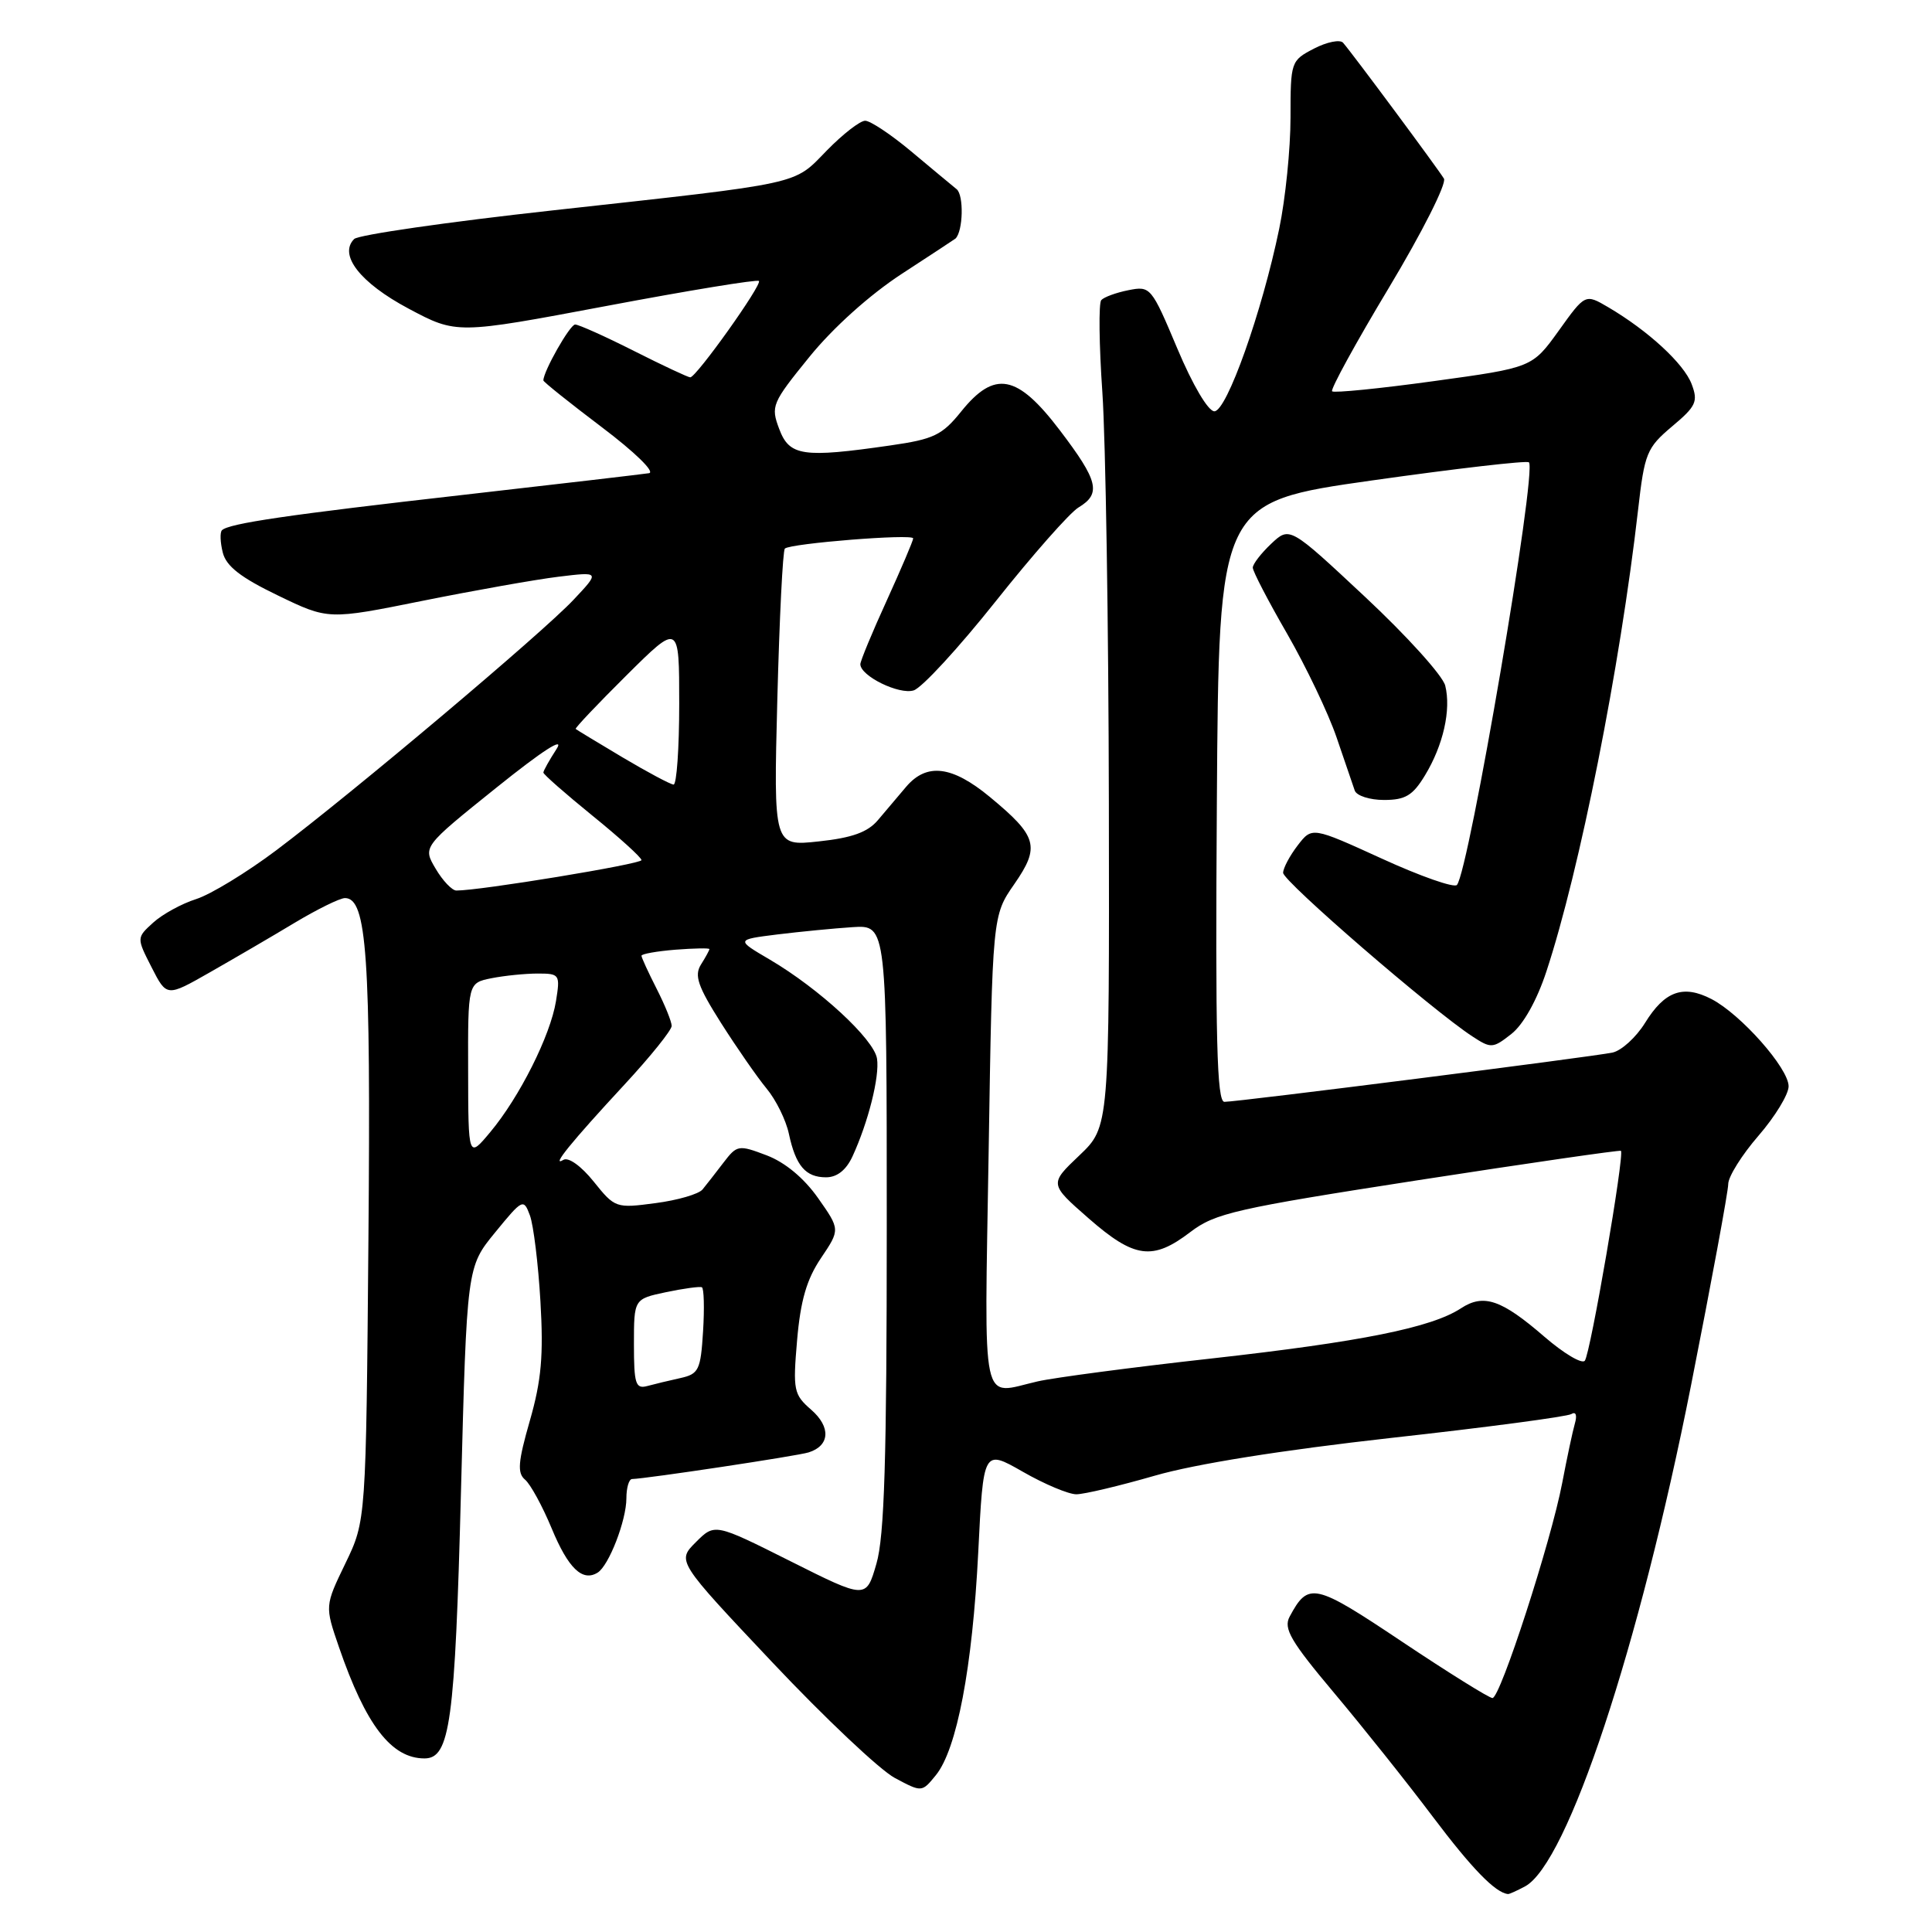<?xml version="1.0" encoding="UTF-8" standalone="no"?>
<!DOCTYPE svg PUBLIC "-//W3C//DTD SVG 1.1//EN" "http://www.w3.org/Graphics/SVG/1.1/DTD/svg11.dtd" >
<svg xmlns="http://www.w3.org/2000/svg" xmlns:xlink="http://www.w3.org/1999/xlink" version="1.1" viewBox="0 0 256 256">
 <g >
 <path fill="currentColor"
d=" M 202.07 249.96 C 207.70 246.95 217.20 218.26 224.07 183.57 C 226.78 169.87 229.00 157.85 229.00 156.89 C 229.00 155.92 230.80 153.04 233.00 150.50 C 235.20 147.96 237.00 145.01 237.00 143.94 C 237.00 141.55 230.67 134.40 226.78 132.38 C 223.02 130.44 220.58 131.32 217.97 135.55 C 216.79 137.45 214.86 139.21 213.67 139.47 C 211.05 140.03 164.03 146.00 162.24 146.00 C 161.24 146.00 161.03 137.72 161.24 106.27 C 161.50 66.54 161.50 66.54 181.81 63.66 C 192.98 62.08 202.33 61.00 202.59 61.26 C 203.69 62.35 194.64 115.46 193.05 117.26 C 192.69 117.68 188.21 116.11 183.12 113.78 C 173.85 109.55 173.85 109.55 171.95 112.02 C 170.90 113.39 170.03 115.02 170.02 115.65 C 170.00 116.76 189.79 133.87 195.10 137.33 C 197.57 138.95 197.82 138.93 200.27 137.00 C 201.84 135.77 203.65 132.55 204.90 128.74 C 209.33 115.32 214.67 88.40 217.05 67.59 C 217.91 60.04 218.20 59.34 221.55 56.51 C 224.75 53.83 225.03 53.21 224.15 50.89 C 223.12 48.18 218.39 43.82 213.10 40.71 C 210.05 38.92 210.05 38.92 206.54 43.82 C 203.02 48.71 203.02 48.71 189.99 50.50 C 182.82 51.49 176.76 52.09 176.51 51.85 C 176.27 51.60 179.65 45.42 184.04 38.12 C 188.43 30.81 191.71 24.31 191.33 23.67 C 190.59 22.43 179.20 7.07 177.96 5.66 C 177.56 5.21 175.83 5.55 174.11 6.44 C 171.05 8.03 171.00 8.17 171.00 15.57 C 171.00 19.70 170.33 26.34 169.50 30.32 C 167.23 41.32 162.55 54.50 160.91 54.50 C 160.09 54.50 158.03 51.01 156.00 46.18 C 152.57 38.03 152.44 37.87 149.53 38.45 C 147.90 38.77 146.27 39.37 145.92 39.77 C 145.57 40.17 145.63 45.67 146.07 52.00 C 146.50 58.33 146.89 82.81 146.93 106.40 C 147.00 149.31 147.00 149.31 143.02 153.10 C 139.04 156.88 139.04 156.88 144.25 161.44 C 150.32 166.75 152.73 167.07 157.73 163.25 C 161.01 160.75 163.74 160.13 187.92 156.38 C 202.54 154.12 214.63 152.37 214.78 152.49 C 215.29 152.92 210.72 179.49 209.99 180.31 C 209.59 180.76 207.20 179.33 204.66 177.14 C 198.94 172.19 196.59 171.39 193.58 173.36 C 189.67 175.92 180.37 177.79 160.50 180.01 C 150.05 181.17 139.70 182.54 137.50 183.04 C 129.86 184.78 130.44 187.49 131.00 152.66 C 131.50 121.32 131.50 121.32 134.40 117.15 C 137.85 112.17 137.47 110.82 131.16 105.60 C 126.15 101.46 122.80 101.05 120.07 104.25 C 119.01 105.49 117.33 107.48 116.33 108.67 C 114.98 110.27 112.91 111.02 108.50 111.49 C 102.50 112.14 102.50 112.14 103.00 92.65 C 103.28 81.93 103.72 72.95 104.00 72.69 C 104.74 72.00 121.00 70.70 121.00 71.34 C 121.00 71.64 119.42 75.35 117.50 79.57 C 115.57 83.79 114.00 87.59 114.00 88.01 C 114.00 89.57 119.14 92.09 121.07 91.48 C 122.17 91.13 127.05 85.82 131.94 79.67 C 136.82 73.53 141.76 67.93 142.91 67.24 C 145.95 65.41 145.54 63.73 140.43 57.01 C 134.78 49.58 131.79 49.02 127.35 54.54 C 124.84 57.66 123.72 58.20 118.00 59.02 C 106.37 60.70 104.60 60.44 103.25 56.84 C 102.11 53.82 102.28 53.41 107.25 47.29 C 110.37 43.44 115.23 39.07 119.47 36.30 C 123.34 33.78 126.55 31.67 126.61 31.61 C 127.62 30.62 127.73 25.86 126.76 25.07 C 126.07 24.51 123.34 22.24 120.69 20.02 C 118.04 17.81 115.32 16.00 114.64 16.00 C 113.96 16.00 111.68 17.77 109.56 19.94 C 105.06 24.55 106.75 24.18 73.21 27.88 C 59.31 29.41 47.48 31.12 46.93 31.67 C 44.83 33.77 47.73 37.48 54.13 40.89 C 60.50 44.28 60.50 44.28 80.32 40.55 C 91.23 38.49 100.33 37.00 100.56 37.23 C 101.03 37.69 92.26 50.00 91.46 50.00 C 91.18 50.00 87.82 48.43 84.00 46.50 C 80.18 44.57 76.67 43.00 76.21 43.00 C 75.52 43.00 72.00 49.20 72.00 50.41 C 72.00 50.60 75.49 53.39 79.75 56.61 C 84.10 59.89 86.84 62.56 86.00 62.70 C 85.17 62.83 74.15 64.12 61.50 65.56 C 38.13 68.21 30.31 69.36 29.41 70.26 C 29.13 70.54 29.18 71.87 29.52 73.22 C 29.97 75.03 31.92 76.54 36.82 78.90 C 43.50 82.13 43.50 82.13 56.00 79.61 C 62.88 78.23 70.97 76.79 74.00 76.42 C 79.50 75.75 79.50 75.75 76.00 79.47 C 71.88 83.86 46.77 105.02 36.59 112.68 C 32.69 115.61 27.93 118.51 26.00 119.13 C 24.07 119.74 21.51 121.15 20.30 122.25 C 18.09 124.26 18.09 124.26 20.09 128.18 C 22.09 132.10 22.09 132.10 27.79 128.85 C 30.93 127.06 35.98 124.12 39.00 122.30 C 42.02 120.49 45.04 119.00 45.71 119.00 C 48.61 119.00 49.14 126.58 48.82 164.00 C 48.50 201.50 48.50 201.50 45.77 207.15 C 43.04 212.80 43.04 212.80 44.91 218.24 C 48.47 228.59 51.86 233.00 56.25 233.00 C 59.63 233.00 60.29 228.23 61.08 197.69 C 61.86 167.88 61.86 167.88 65.61 163.30 C 69.25 158.85 69.38 158.79 70.22 161.06 C 70.69 162.34 71.32 167.46 71.61 172.44 C 72.03 179.60 71.74 182.91 70.21 188.24 C 68.64 193.71 68.52 195.18 69.57 196.06 C 70.28 196.65 71.87 199.56 73.10 202.52 C 75.29 207.81 77.18 209.63 79.19 208.38 C 80.68 207.46 83.00 201.46 83.00 198.53 C 83.00 197.14 83.34 195.99 83.75 195.98 C 85.69 195.93 105.68 192.92 107.15 192.45 C 109.97 191.56 110.12 189.09 107.49 186.80 C 105.17 184.78 105.05 184.23 105.62 177.58 C 106.07 172.34 106.89 169.51 108.78 166.71 C 111.33 162.92 111.33 162.92 108.39 158.74 C 106.53 156.10 104.03 154.02 101.59 153.09 C 97.85 151.67 97.66 151.71 95.86 154.06 C 94.84 155.40 93.59 157.00 93.09 157.61 C 92.59 158.22 89.79 159.04 86.86 159.42 C 81.62 160.12 81.48 160.07 78.67 156.57 C 77.01 154.50 75.32 153.29 74.65 153.69 C 72.94 154.72 75.69 151.33 82.73 143.73 C 86.18 140.01 89.00 136.50 89.00 135.94 C 89.00 135.38 88.10 133.16 87.00 131.00 C 85.90 128.84 85.00 126.88 85.00 126.64 C 85.00 126.40 87.03 126.04 89.50 125.84 C 91.97 125.65 94.00 125.61 94.00 125.76 C 94.00 125.91 93.50 126.83 92.88 127.81 C 91.97 129.27 92.47 130.70 95.54 135.55 C 97.62 138.82 100.33 142.73 101.57 144.23 C 102.82 145.73 104.15 148.43 104.53 150.23 C 105.44 154.48 106.74 156.00 109.46 156.00 C 110.91 156.00 112.12 155.04 112.95 153.25 C 115.05 148.70 116.57 142.64 116.21 140.28 C 115.82 137.71 108.56 131.01 102.00 127.15 C 97.50 124.51 97.50 124.51 103.00 123.82 C 106.03 123.45 110.53 123.01 113.00 122.85 C 117.50 122.57 117.50 122.57 117.50 162.53 C 117.50 193.36 117.19 203.58 116.13 207.20 C 114.77 211.90 114.77 211.90 104.74 206.87 C 94.71 201.84 94.71 201.84 92.20 204.35 C 89.69 206.86 89.69 206.86 102.34 220.27 C 109.30 227.65 116.60 234.54 118.57 235.59 C 122.15 237.50 122.15 237.50 124.00 235.23 C 126.79 231.81 128.85 220.98 129.62 205.72 C 130.30 192.03 130.30 192.03 135.52 195.01 C 138.39 196.66 141.59 198.00 142.62 198.00 C 143.65 198.00 148.32 196.89 153.00 195.54 C 158.38 193.98 169.88 192.15 184.35 190.53 C 196.92 189.14 207.66 187.71 208.21 187.37 C 208.81 187.00 209.00 187.51 208.68 188.62 C 208.38 189.66 207.63 193.20 207.00 196.50 C 205.52 204.26 198.80 225.00 197.76 225.00 C 197.32 225.00 191.93 221.64 185.79 217.54 C 174.14 209.75 173.37 209.58 170.88 214.22 C 170.04 215.79 171.03 217.48 176.76 224.30 C 180.55 228.81 186.44 236.19 189.84 240.71 C 195.04 247.61 198.15 250.81 199.82 250.97 C 199.99 250.99 201.00 250.53 202.07 249.96 Z  M 188.81 102.75 C 191.24 98.76 192.30 94.04 191.50 90.85 C 191.17 89.52 186.39 84.24 180.89 79.10 C 170.89 69.75 170.89 69.75 168.44 72.05 C 167.10 73.32 166.00 74.74 166.00 75.22 C 166.00 75.70 168.05 79.65 170.56 83.99 C 173.06 88.34 176.01 94.51 177.10 97.70 C 178.19 100.89 179.28 104.06 179.51 104.75 C 179.75 105.44 181.49 106.00 183.39 106.00 C 186.21 106.00 187.20 105.41 188.81 102.75 Z  M 84.00 178.13 C 84.00 172.12 84.00 172.12 88.25 171.22 C 90.59 170.73 92.72 170.44 93.00 170.57 C 93.28 170.70 93.35 173.33 93.16 176.41 C 92.84 181.54 92.59 182.06 90.16 182.60 C 88.70 182.92 86.71 183.40 85.75 183.66 C 84.22 184.07 84.00 183.36 84.00 178.13 Z  M 62.03 141.88 C 62.00 130.25 62.00 130.25 65.12 129.62 C 66.84 129.28 69.60 129.00 71.26 129.00 C 74.16 129.00 74.24 129.13 73.67 132.66 C 72.93 137.22 68.84 145.37 64.97 150.00 C 62.05 153.50 62.05 153.50 62.03 141.88 Z  M 57.72 115.10 C 56.01 112.21 56.01 112.21 65.76 104.38 C 71.92 99.43 74.86 97.54 73.75 99.24 C 72.79 100.72 72.00 102.13 72.00 102.37 C 72.00 102.61 74.92 105.17 78.50 108.08 C 82.08 110.98 85.00 113.63 85.00 113.97 C 85.00 114.49 63.56 118.02 60.47 118.00 C 59.90 118.00 58.66 116.70 57.72 115.10 Z  M 82.50 100.36 C 79.20 98.39 76.40 96.70 76.28 96.59 C 76.16 96.48 79.19 93.28 83.03 89.47 C 90.00 82.55 90.00 82.55 90.00 93.28 C 90.00 99.17 89.66 103.98 89.25 103.96 C 88.84 103.94 85.80 102.32 82.50 100.36 Z "/>
</g>
</svg>